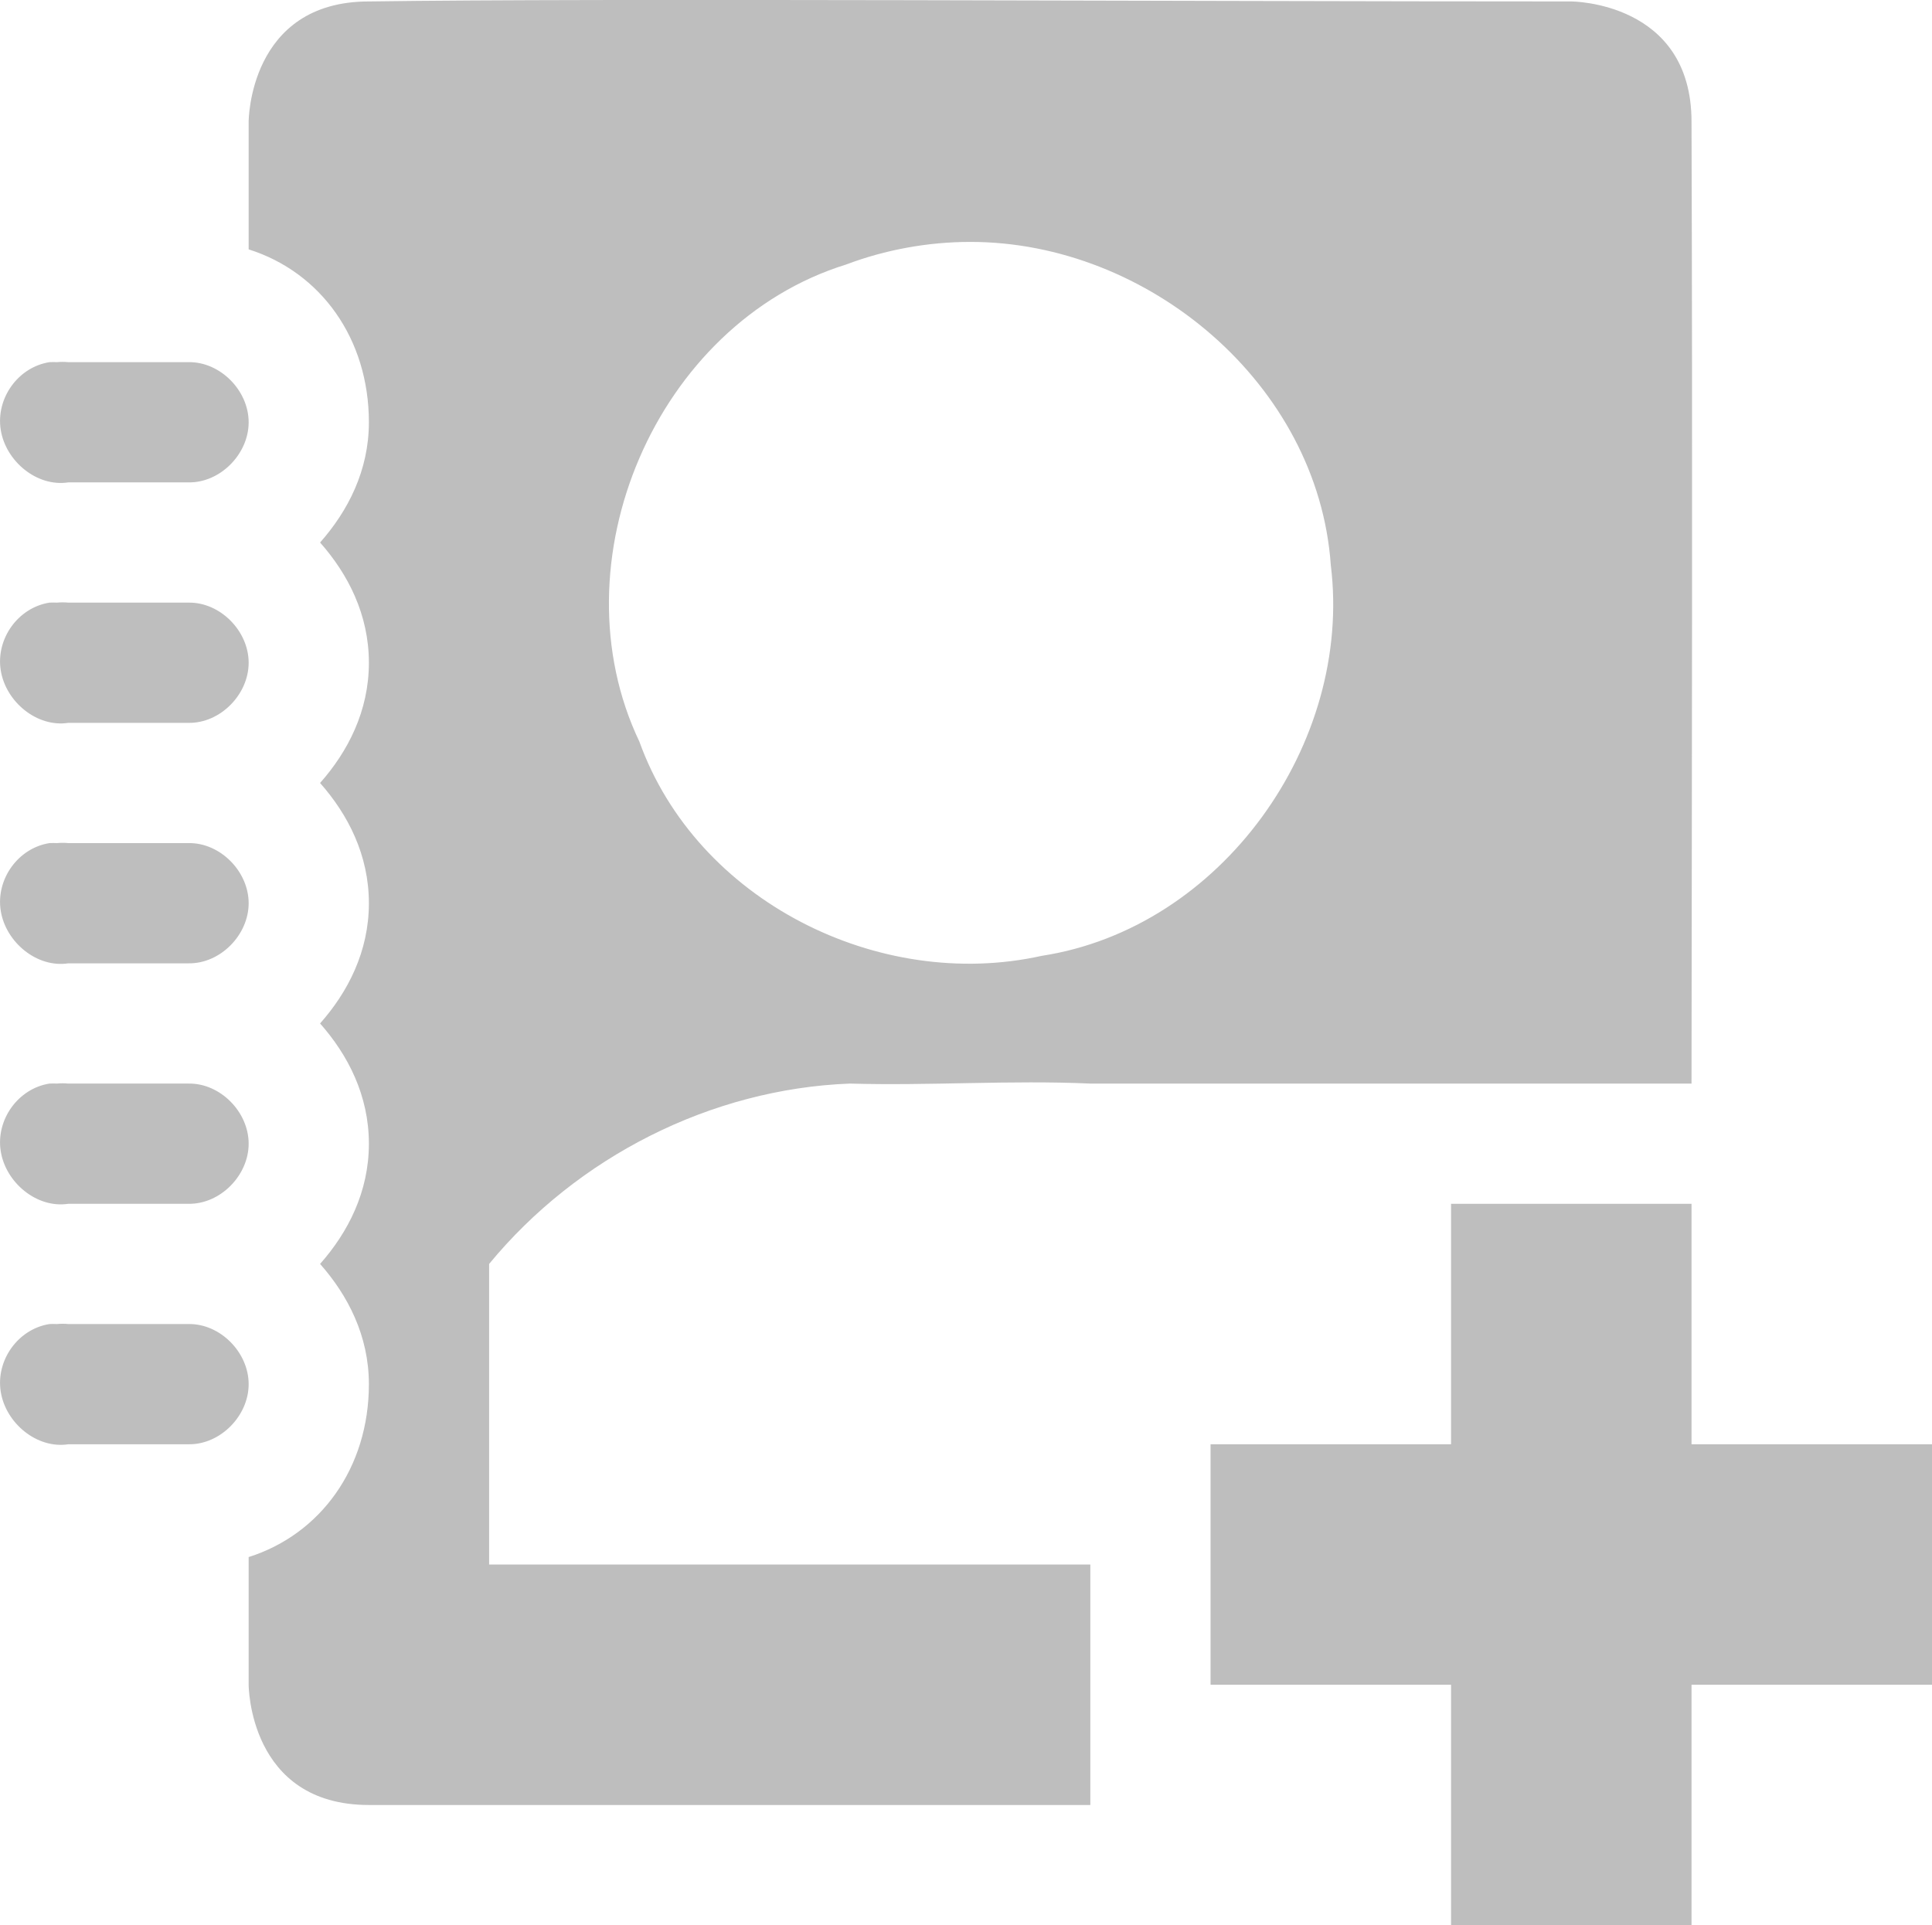 <?xml version='1.0' encoding='UTF-8' standalone='no'?>
<!-- Created with Inkscape (http://www.inkscape.org/) -->

<svg xmlns:cc='http://creativecommons.org/ns#' xmlns:dc='http://purl.org/dc/elements/1.1/' sodipodi:docname='address-book-new-symbolic.svg' inkscape:export-filename='/home/sam/source-symbolic.png' inkscape:export-xdpi='270' inkscape:export-ydpi='270' height='16.012' id='svg7384' xmlns:inkscape='http://www.inkscape.org/namespaces/inkscape' xmlns:osb='http://www.openswatchbook.org/uri/2009/osb' xmlns:rdf='http://www.w3.org/1999/02/22-rdf-syntax-ns#' xmlns:sodipodi='http://sodipodi.sourceforge.net/DTD/sodipodi-0.dtd' style='enable-background:new' xmlns:svg='http://www.w3.org/2000/svg' version='1.1' inkscape:version='0.48.4 r9939' width='16.068' xmlns='http://www.w3.org/2000/svg'>
  <sodipodi:namedview inkscape:bbox-nodes='true' inkscape:bbox-paths='true' bordercolor='#666666' borderlayer='false' borderopacity='1' inkscape:current-layer='layer12' inkscape:cx='-11.431827' inkscape:cy='-22.048242' gridtolerance='10' inkscape:guide-bbox='true' guidetolerance='10' id='namedview88' inkscape:object-nodes='true' inkscape:object-paths='true' objecttolerance='10' pagecolor='#333333' inkscape:pageopacity='1' inkscape:pageshadow='2' showborder='false' showgrid='false' showguides='true' inkscape:showpageshadow='false' inkscape:snap-bbox='true' inkscape:snap-bbox-edge-midpoints='false' inkscape:snap-bbox-midpoints='false' inkscape:snap-center='false' inkscape:snap-global='true' inkscape:snap-grids='true' inkscape:snap-intersection-paths='true' inkscape:snap-midpoints='true' inkscape:snap-nodes='true' inkscape:snap-object-midpoints='true' inkscape:snap-others='true' inkscape:snap-page='false' inkscape:snap-smooth-nodes='true' inkscape:snap-to-guides='true' inkscape:window-height='706' inkscape:window-maximized='1' inkscape:window-width='1366' inkscape:window-x='0' inkscape:window-y='32' inkscape:zoom='1'>
    <inkscape:grid color='#000000' dotted='false' empcolor='#0800ff' empopacity='0.463' empspacing='4' enabled='true' id='grid4866' opacity='0.165' originx='-203.932px' originy='-196px' snapvisiblegridlinesonly='true' spacingx='0.25px' spacingy='0.25px' type='xygrid' visible='true'/>
  </sodipodi:namedview>
  <title id='title8473'>Paper Symbolic Icon Theme</title>
  <defs id='defs7386'>
    <linearGradient id='linearGradient5606' osb:paint='solid'>
      <stop id='stop5608' offset='0' style='stop-color:#000000;stop-opacity:1;'/>
    </linearGradient>
    <filter inkscape:collect='always' color-interpolation-filters='sRGB' id='filter7554'>
      <feBlend inkscape:collect='always' id='feBlend7556' in2='BackgroundImage' mode='darken'/>
    </filter>
  </defs>
  <g inkscape:groupmode='layer' id='layer9' inkscape:label='status' style='display:inline' transform='translate(-444.932,-20.988)'/>
  <g inkscape:groupmode='layer' id='layer10' inkscape:label='devices' style='display:inline;filter:url(#filter7554)' transform='translate(-444.932,-20.988)'/>
  <g inkscape:groupmode='layer' id='layer1' inkscape:label='places' style='display:inline' transform='translate(-203.932,-637.988)'/>
  <g inkscape:groupmode='layer' id='layer14' inkscape:label='mimetypes' style='display:inline' transform='translate(-444.932,-20.988)'/>
  <g inkscape:groupmode='layer' id='layer15' inkscape:label='emblems' style='display:inline' transform='translate(-444.932,-20.988)'/>
  <g inkscape:groupmode='layer' id='g71291' inkscape:label='emotes' style='display:inline' transform='translate(-444.932,-20.988)'/>
  <g inkscape:groupmode='layer' id='layer2' inkscape:label='categories' style='display:inline' transform='translate(-203.932,-487.988)'/>
  <g inkscape:groupmode='layer' id='g6058' inkscape:label='apps' style='display:inline' transform='translate(-203.932,-487.988)'/>
  <g inkscape:groupmode='layer' id='layer12' inkscape:label='actions' style='display:inline' transform='translate(-444.932,-20.988)'>
    
    <path inkscape:connector-curvature='0' d='m 448,21 c -1,0 -1,1 -1,1 l 0,1.062 c 0.599,0.189 1,0.742 1,1.438 0,0.402 -0.175,0.739 -0.406,1 0.231,0.261 0.406,0.598 0.406,1 0,0.402 -0.175,0.739 -0.406,1 0.231,0.261 0.406,0.598 0.406,1 0,0.402 -0.175,0.739 -0.406,1 0.231,0.261 0.406,0.598 0.406,1 0,0.402 -0.175,0.739 -0.406,1 0.231,0.261 0.406,0.598 0.406,1 0,0.695 -0.401,1.248 -1,1.438 l 0,1.062 c 0,0 0,1 1,1 l 6,0 0,-2 -5,0 0,-2.5 c 0.733,-0.89 1.845,-1.456 3,-1.5 0.664,0.019 1.337,-0.03 2,0 l 5,0 c 0.003,-2.665 0.009,-5.33 0,-8 0,-1 -1,-1 -1,-1 -3.308,10e-6 -8.055,-0.028 -10,0 z m 5,2 c 1.482,-0.002 2.895,1.184 3,2.688 0.183,1.482 -0.907,3.02 -2.406,3.25 -1.353,0.3 -2.868,-0.459 -3.344,-1.781 -0.71,-1.489 0.136,-3.478 1.719,-3.969 0.325,-0.123 0.682,-0.188 1.031,-0.188 z m -7.656,1 c -0.262,0.041 -0.447,0.301 -0.406,0.562 0.041,0.262 0.301,0.478 0.562,0.438 l 1,0 c 0.264,0.004 0.5,-0.236 0.5,-0.5 0,-0.264 -0.236,-0.504 -0.5,-0.5 l -1,0 c -0.031,-0.003 -0.063,-0.003 -0.094,0 -0.021,-0.001 -0.042,-0.001 -0.062,0 z m 0,2 c -0.262,0.041 -0.447,0.301 -0.406,0.562 0.041,0.262 0.301,0.478 0.562,0.438 l 1,0 c 0.264,0.004 0.5,-0.236 0.5,-0.5 0,-0.264 -0.236,-0.504 -0.5,-0.5 l -1,0 c -0.031,-0.003 -0.063,-0.003 -0.094,0 -0.021,-0.001 -0.042,-0.001 -0.062,0 z m 0,2 c -0.262,0.041 -0.447,0.301 -0.406,0.562 0.041,0.262 0.301,0.478 0.562,0.438 l 1,0 c 0.264,0.004 0.5,-0.236 0.5,-0.5 0,-0.264 -0.236,-0.504 -0.5,-0.5 l -1,0 c -0.031,-0.003 -0.063,-0.003 -0.094,0 -0.021,-0.001 -0.042,-0.001 -0.062,0 z m 0,2 c -0.262,0.041 -0.447,0.301 -0.406,0.562 0.041,0.262 0.301,0.478 0.562,0.438 l 1,0 c 0.264,0.004 0.5,-0.236 0.5,-0.5 0,-0.264 -0.236,-0.504 -0.5,-0.5 l -1,0 c -0.031,-0.003 -0.063,-0.003 -0.094,0 -0.021,-0.001 -0.042,-0.001 -0.062,0 z m 0,2 c -0.262,0.041 -0.447,0.301 -0.406,0.562 0.041,0.262 0.301,0.478 0.562,0.438 l 1,0 c 0.264,0.004 0.5,-0.236 0.5,-0.5 0,-0.264 -0.236,-0.504 -0.5,-0.5 l -1,0 c -0.031,-0.003 -0.063,-0.003 -0.094,0 -0.021,-0.001 -0.042,-0.001 -0.062,0 z' id='path6929' style='fill:#bebebe;fill-opacity:1;stroke:none;display:inline;enable-background:new'/>
    <path inkscape:connector-curvature='0' d='m 457,31 0,2 -2,0 0,2 2,0 0,2 2,0 0,-2 2,0 0,-2 -2,0 0,-2 z' id='path6008-6' sodipodi:nodetypes='ccccccccccccc' style='color:#bebebe;fill:#bebebe;fill-opacity:1;fill-rule:nonzero;stroke:none;stroke-width:1;marker:none;visibility:visible;display:inline;overflow:visible;enable-background:accumulate'/>
  </g>
</svg>
